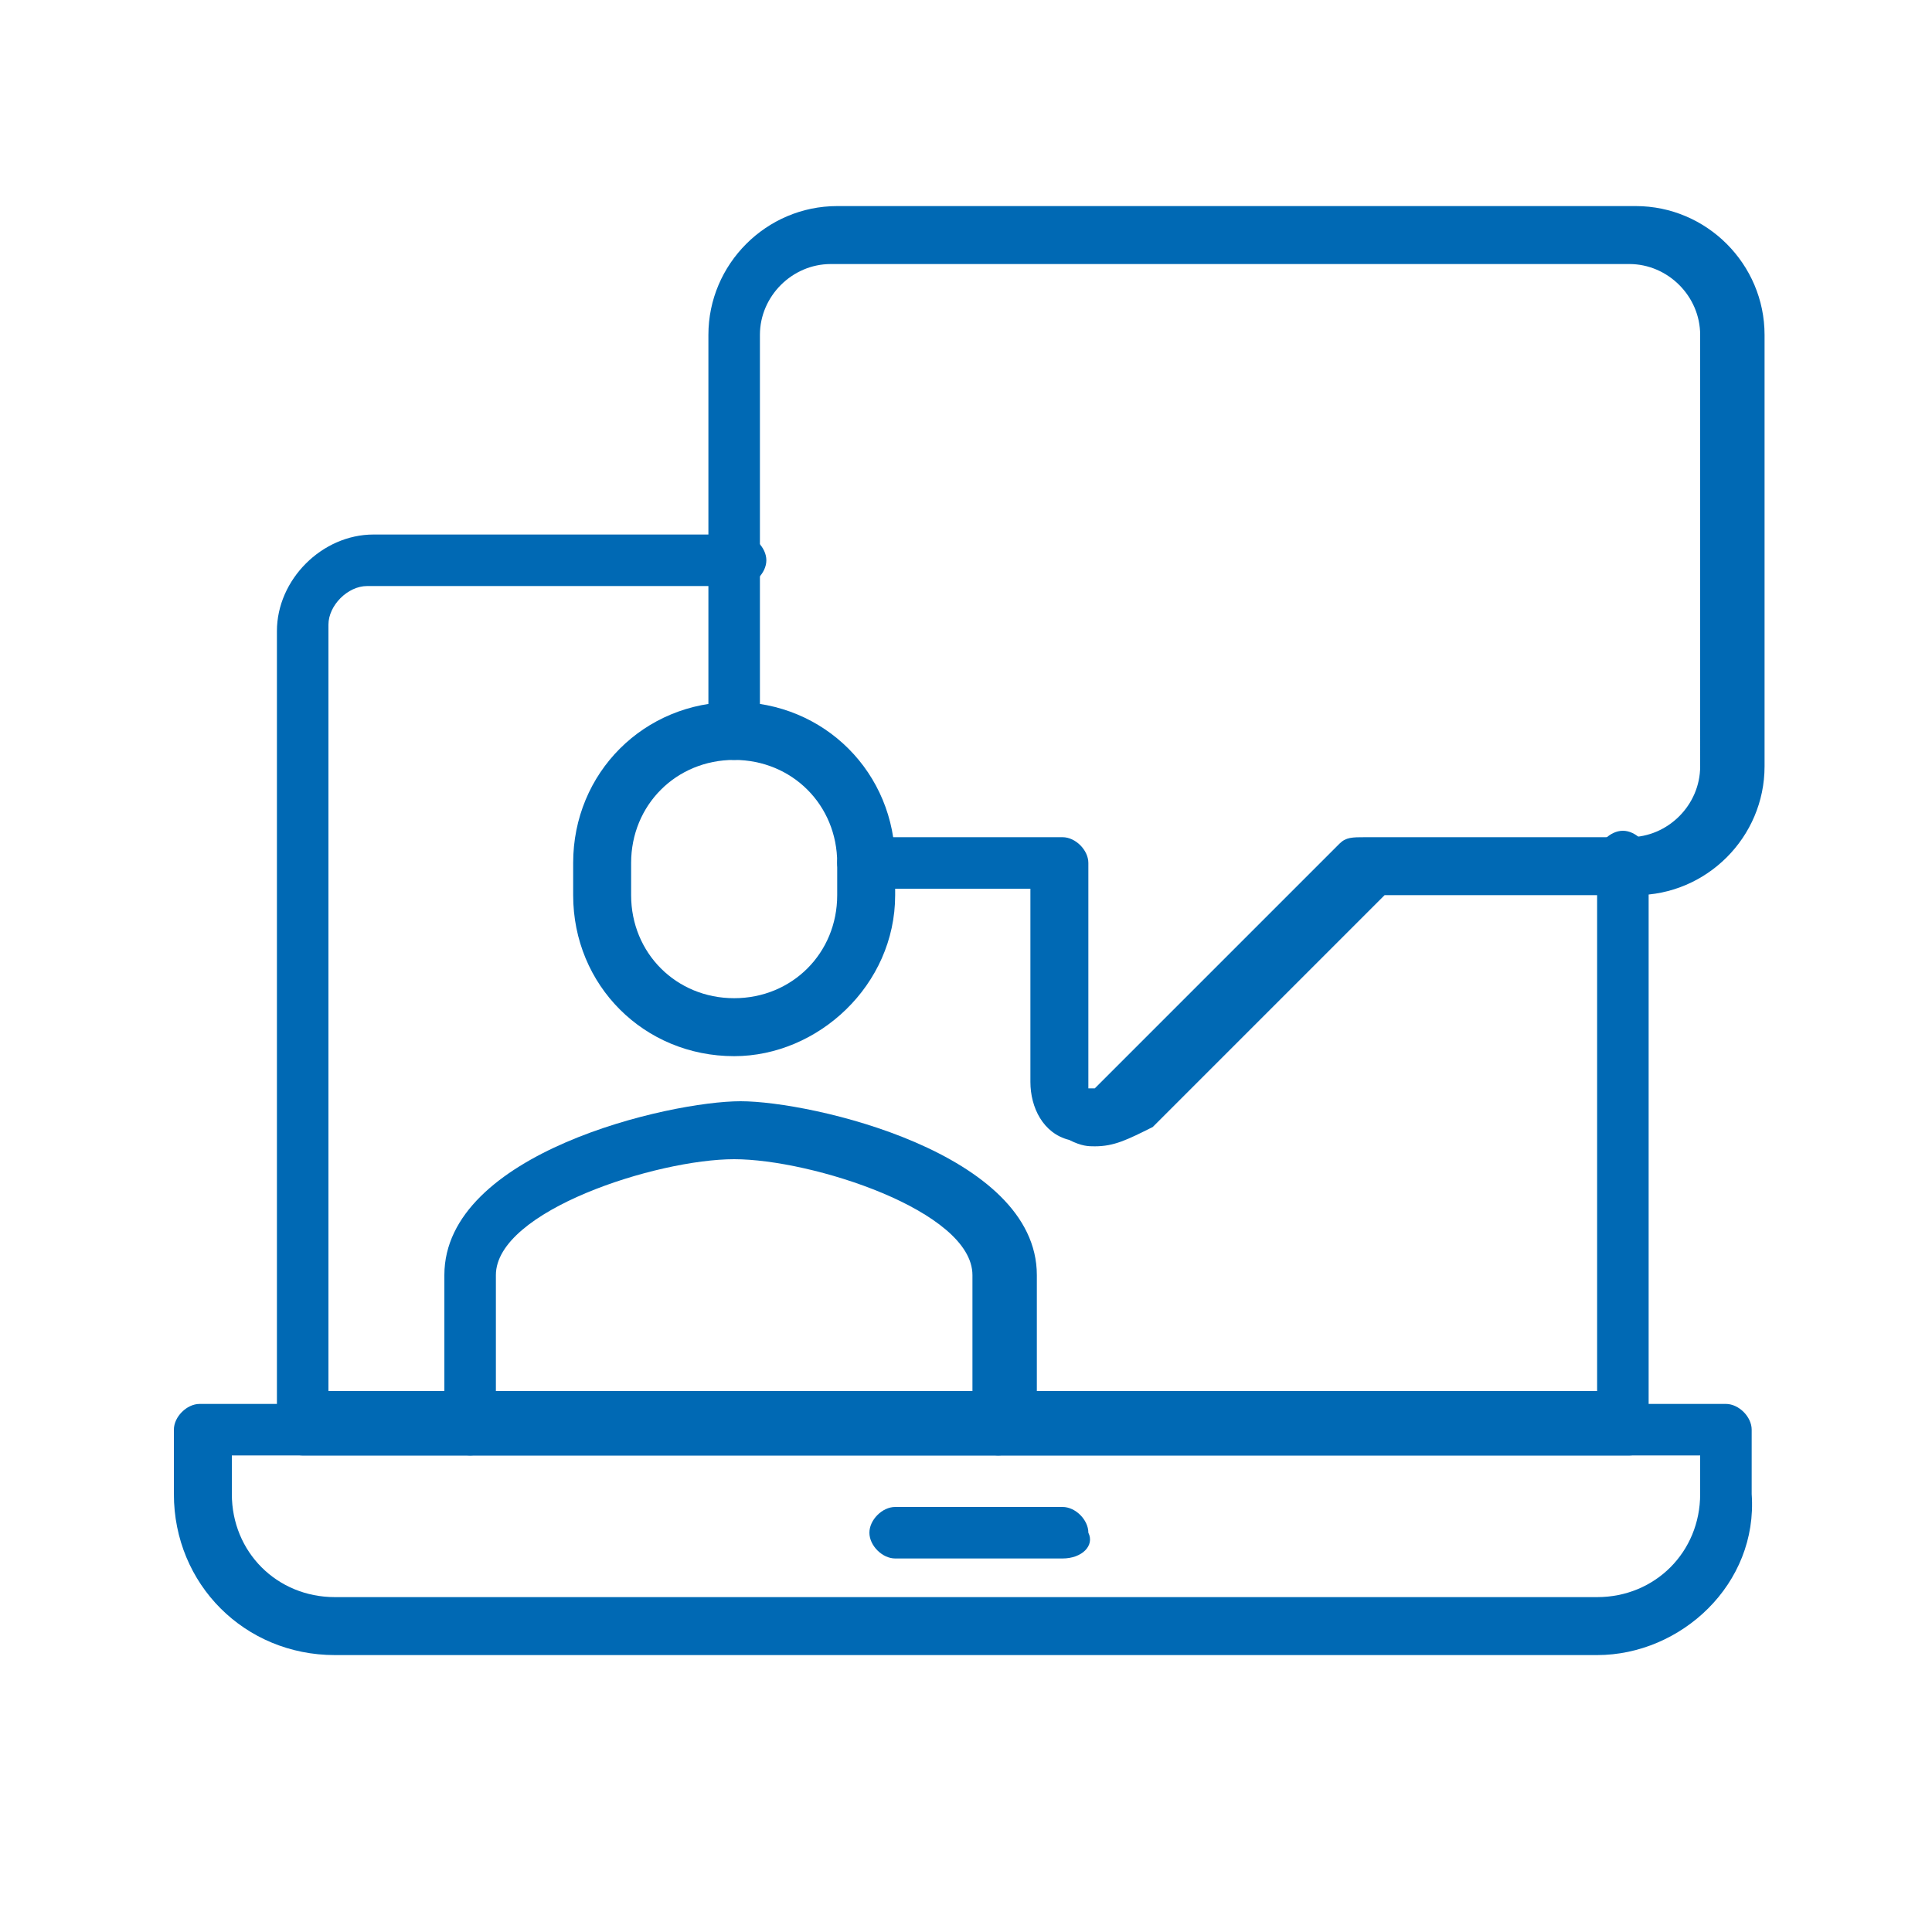 <?xml version="1.0" encoding="utf-8"?>
<!-- Generator: Adobe Illustrator 21.0.0, SVG Export Plug-In . SVG Version: 6.00 Build 0)  -->
<!DOCTYPE svg PUBLIC "-//W3C//DTD SVG 1.1//EN" "http://www.w3.org/Graphics/SVG/1.1/DTD/svg11.dtd">
<svg version="1.1" id="Ebene_1" xmlns="http://www.w3.org/2000/svg" xmlns:xlink="http://www.w3.org/1999/xlink" x="0px" y="0px"
	 width="30px" height="30px" viewBox="0 0 30 30" style="enable-background:new 0 0 30 30;" xml:space="preserve">
<style type="text/css">
	.st0{fill:#0069B4;}
</style>
<title>services-blau</title>
<g>
	<g>
		<path class="st0" d="M25.3,22.6H4.7c-0.2,0-0.4-0.2-0.4-0.4V9.8c0-0.8,0.7-1.5,1.5-1.5h5.7c0.2,0,0.4,0.2,0.4,0.4
			s-0.2,0.4-0.4,0.4H5.7c-0.3,0-0.6,0.3-0.6,0.6v11.9h19.7v-8.3c0-0.2,0.2-0.4,0.4-0.4s0.4,0.2,0.4,0.4v8.8
			C25.7,22.4,25.5,22.6,25.3,22.6z"/>
	</g>
	<g>
		<path class="st0" d="M24.8,25.7H5.2c-1.4,0-2.5-1.1-2.5-2.5v-1c0-0.2,0.2-0.4,0.4-0.4h23.7c0.2,0,0.4,0.2,0.4,0.4v1
			C27.3,24.6,26.1,25.7,24.8,25.7z M3.6,22.6v0.6c0,0.9,0.7,1.6,1.6,1.6h19.6c0.9,0,1.6-0.7,1.6-1.6v-0.6H3.6z"/>
	</g>
	<g>
		<path class="st0" d="M16.5,24.2h-2.6c-0.2,0-0.4-0.2-0.4-0.4c0-0.2,0.2-0.4,0.4-0.4h2.6c0.2,0,0.4,0.2,0.4,0.4
			C17,24,16.8,24.2,16.5,24.2z"/>
	</g>
	<g>
		<path class="st0" d="M17,17.8c-0.1,0-0.2,0-0.4-0.1c-0.4-0.1-0.6-0.5-0.6-0.9v-3h-2.6c-0.2,0-0.4-0.2-0.4-0.4s0.2-0.4,0.4-0.4h3.1
			c0.2,0,0.4,0.2,0.4,0.4v3.4c0,0,0,0,0,0.1c0,0,0.1,0,0.1,0l3.8-3.8C20.9,13,21,13,21.2,13h4.1c0.6,0,1.1-0.5,1.1-1.1V5.2
			c0-0.6-0.5-1.1-1.1-1.1H12.9c-0.6,0-1.1,0.5-1.1,1.1v6.2c0,0.2-0.2,0.4-0.4,0.4s-0.4-0.2-0.4-0.4V5.2c0-1.1,0.9-2,2-2h12.4
			c1.1,0,2,0.9,2,2v6.7c0,1.1-0.9,2-2,2h-3.9l-3.6,3.6C17.5,17.7,17.3,17.8,17,17.8z"/>
	</g>
	<g>
		<path class="st0" d="M15.5,22.6c-0.2,0-0.4-0.2-0.4-0.4v-2.4c0-1-2.5-1.8-3.7-1.8s-3.7,0.8-3.7,1.8v2.4c0,0.2-0.2,0.4-0.4,0.4
			s-0.4-0.2-0.4-0.4v-2.4c0-1.9,3.5-2.7,4.6-2.7s4.6,0.8,4.6,2.7v2.4C15.9,22.4,15.7,22.6,15.5,22.6z"/>
	</g>
	<g>
		<path class="st0" d="M11.4,16.4c-1.4,0-2.5-1.1-2.5-2.5v-0.5c0-1.4,1.1-2.5,2.5-2.5s2.5,1.1,2.5,2.5v0.5
			C13.9,15.3,12.7,16.4,11.4,16.4z M11.4,11.8c-0.9,0-1.6,0.7-1.6,1.6v0.5c0,0.9,0.7,1.6,1.6,1.6s1.6-0.7,1.6-1.6v-0.5
			C13,12.5,12.3,11.8,11.4,11.8z"/>
	</g>
</g>
</svg>
